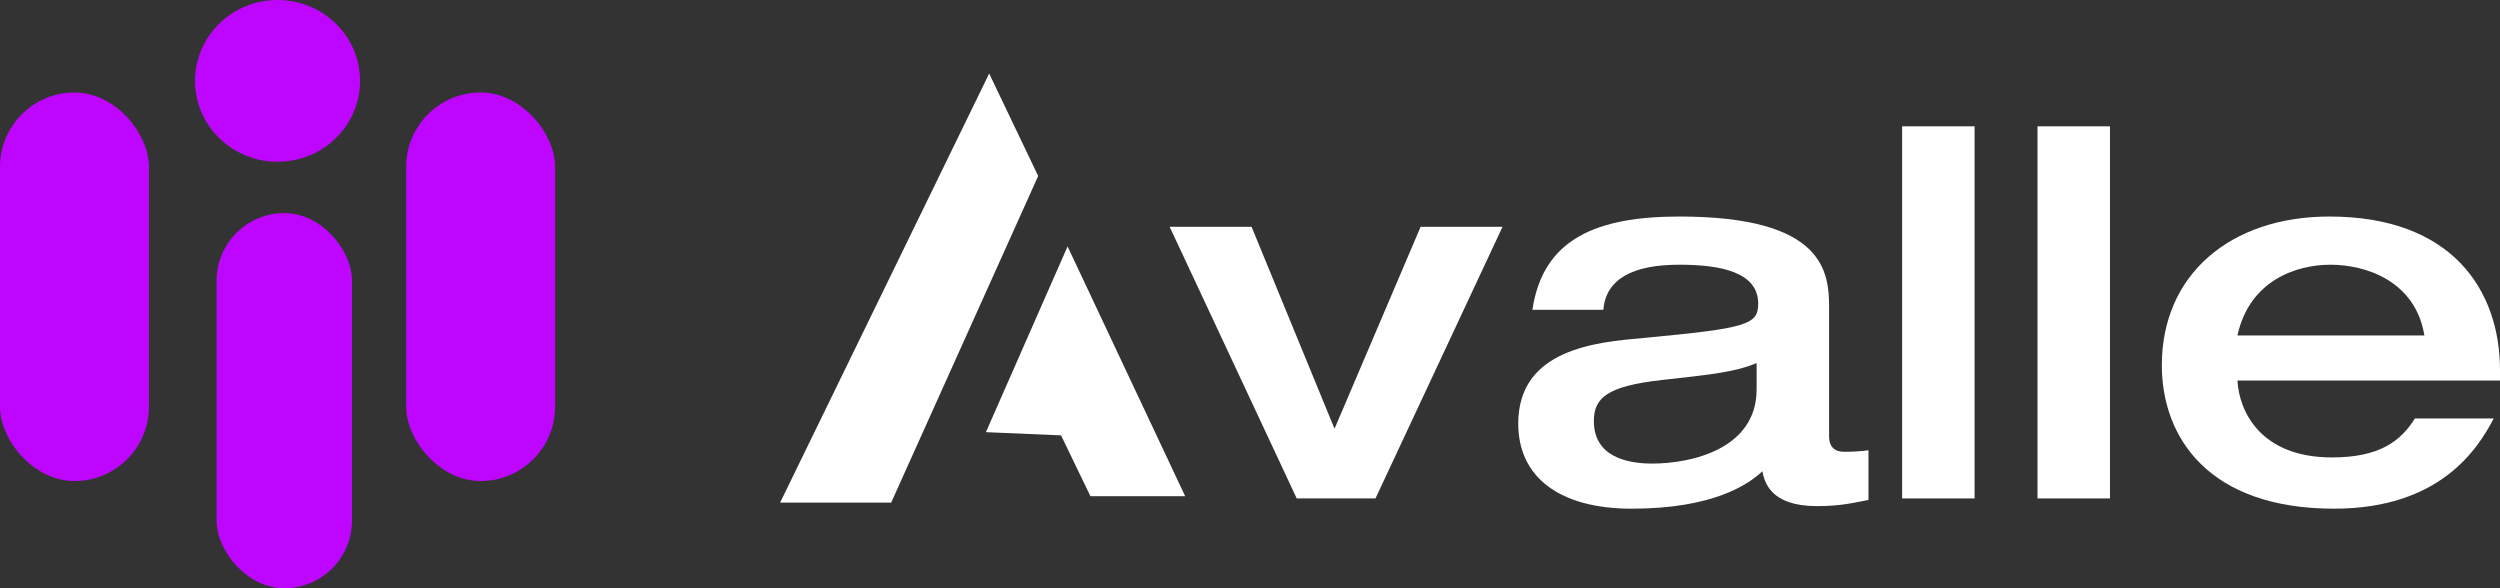 <svg width="170" height="40" viewBox="0 0 170 40" fill="none" xmlns="http://www.w3.org/2000/svg">
<rect x="0" y="0" width="170" height="40" fill="#333333" stroke="none"/>
<ellipse cx="18.873" cy="5.5" rx="5.611" ry="5.5" fill="#BE05FF"/>
<rect y="6.289" width="10.127" height="26.422" rx="5.063" fill="#BE05FF"/>
<rect x="14.73" y="14.489" width="9.206" height="25.511" rx="4.603" fill="#BE05FF"/>
<rect x="27.619" y="6.289" width="10.127" height="26.422" rx="5.063" fill="#BE05FF"/>
<path d="M88.177 33.893H93.533L102.173 15.421H96.603L90.748 29.153L85.106 15.421H79.536L88.177 33.893Z" fill="white"/>
<path d="M124.378 20.928C124.378 18.523 124.092 14.724 114.202 14.724C108.596 14.724 104.919 16.223 104.204 21.067H109.025C109.203 19.011 110.953 18 114.202 18C117.058 18 119.558 18.523 119.558 20.649C119.558 22.078 118.808 22.322 111.738 22.984C108.596 23.263 103.24 23.716 103.24 28.804C103.24 32.429 106.025 34.59 110.953 34.59C116.487 34.59 118.879 32.952 119.843 32.046C119.986 32.743 120.343 34.416 123.557 34.416C125.235 34.416 126.092 34.172 127.056 33.997V30.617C126.663 30.686 125.913 30.721 125.449 30.721C125.128 30.721 124.378 30.686 124.378 29.676V20.928ZM119.451 26.469C119.451 30.547 114.987 31.523 112.345 31.523C110.667 31.523 108.382 31.07 108.382 28.63C108.382 27.062 109.275 26.26 112.988 25.842C116.487 25.459 118.022 25.284 119.451 24.692V26.469Z" fill="white"/>
<path d="M129.345 33.893H134.272V8.59H129.345V33.893Z" fill="white"/>
<path d="M138.55 33.893H143.477V8.59H138.55V33.893Z" fill="white"/>
<path d="M170 25.877V25.18C170 19.777 166.786 14.724 158.395 14.724C151.683 14.724 147.005 18.662 147.005 24.831C147.005 29.745 150.183 34.59 158.717 34.59C165.929 34.59 168.5 30.512 169.571 28.456H164.215C163.251 29.989 161.823 31.105 158.574 31.105C153.682 31.105 152.254 27.933 152.147 25.877H170ZM152.147 22.81C152.968 19.046 156.182 18 158.467 18C160.895 18 164.251 19.115 164.858 22.81H152.147Z" fill="white"/>
<path d="M70.596 11.968L67.264 5L53.048 34.177H60.6L70.596 11.968Z" fill="white"/>
<path d="M80.592 33.742L72.595 16.758L67.042 29.387L72.151 29.605L74.15 33.742H80.592Z" fill="white"/>
</svg>
